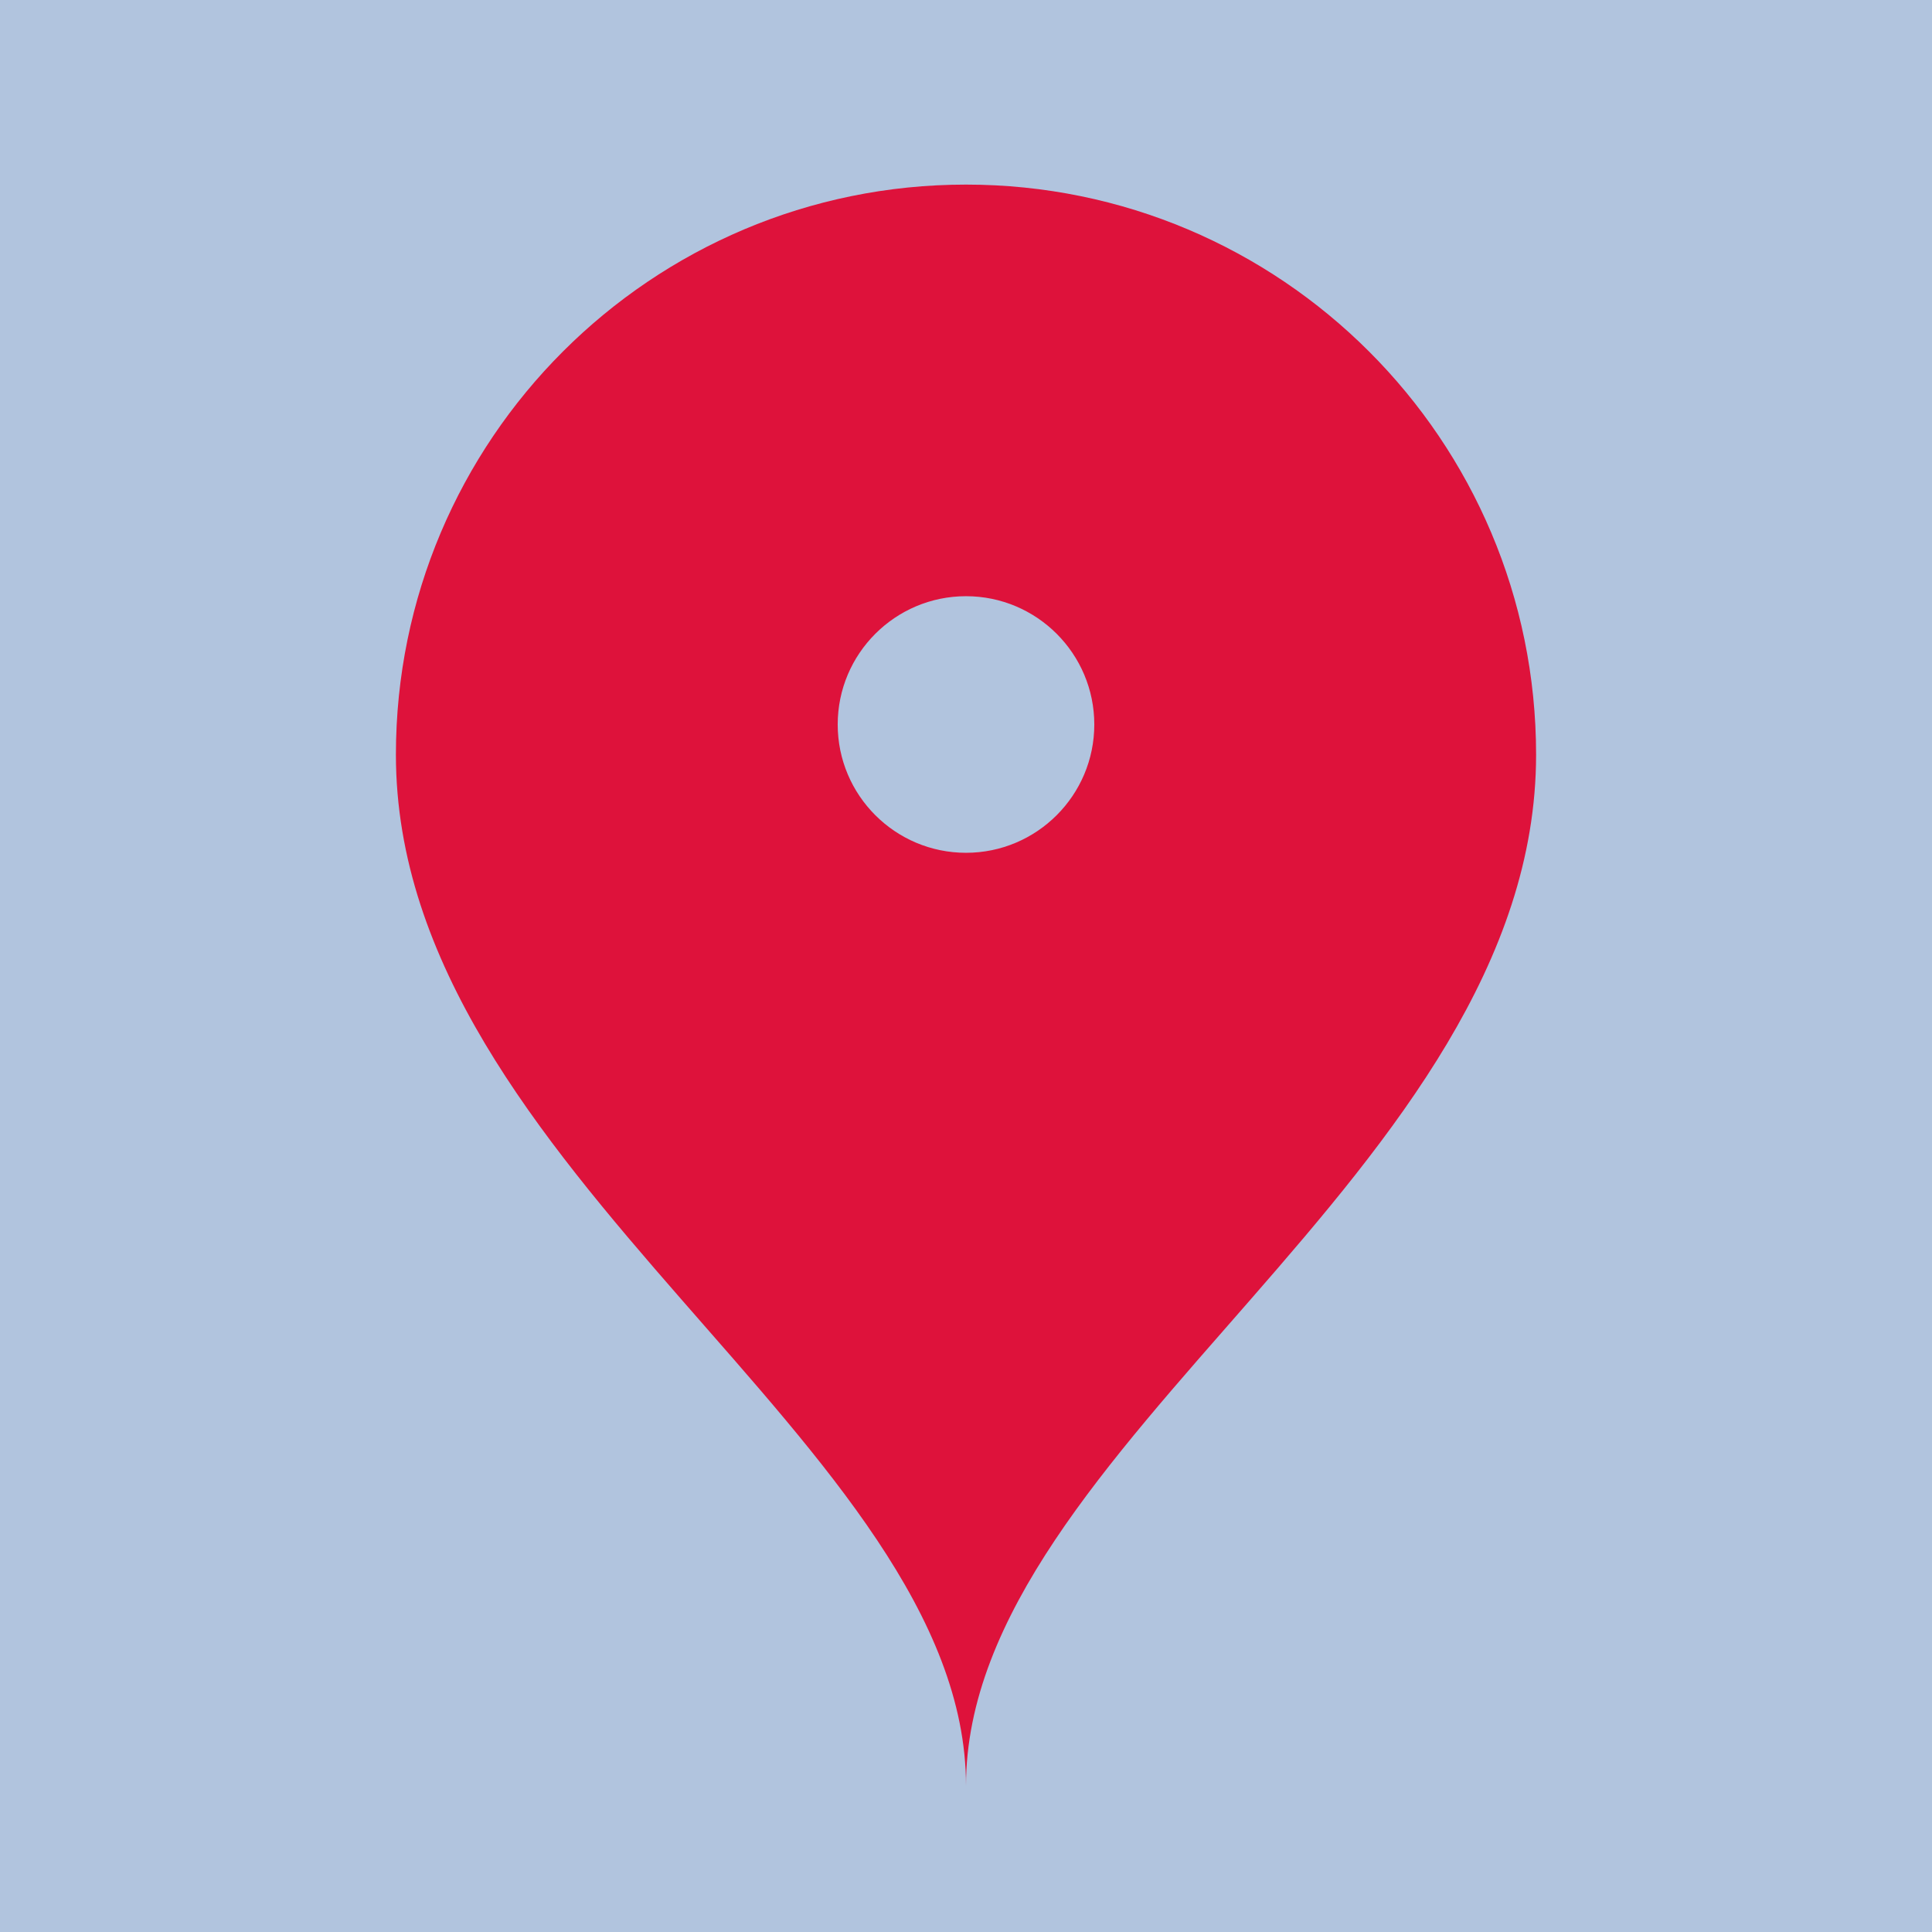 <?xml version="1.0" encoding="utf-8"?>
<!-- Generator: Adobe Illustrator 22.1.0, SVG Export Plug-In . SVG Version: 6.00 Build 0)  -->
<svg version="1.0" id="Layer_1" xmlns="http://www.w3.org/2000/svg" xmlns:xlink="http://www.w3.org/1999/xlink" x="0px" y="0px"
	 viewBox="0 0 128 128" enable-background="new 0 0 128 128" xml:space="preserve">
<rect fill="#B1C4DE" width="128" height="128"/>
<path fill="#DE123B" d="M64,12.23c-20.86,0-37.77,16.91-37.77,37.77C26.23,77.58,64,95.8,64,118.31c0-22.5,37.77-40.73,37.77-68.31
	C101.77,29.14,84.86,12.23,64,12.23z M64,56.5c-4.69,0-8.5-3.81-8.5-8.5c0-4.69,3.81-8.5,8.5-8.5s8.5,3.81,8.5,8.5
	C72.5,52.69,68.69,56.5,64,56.5z"/>
</svg>
